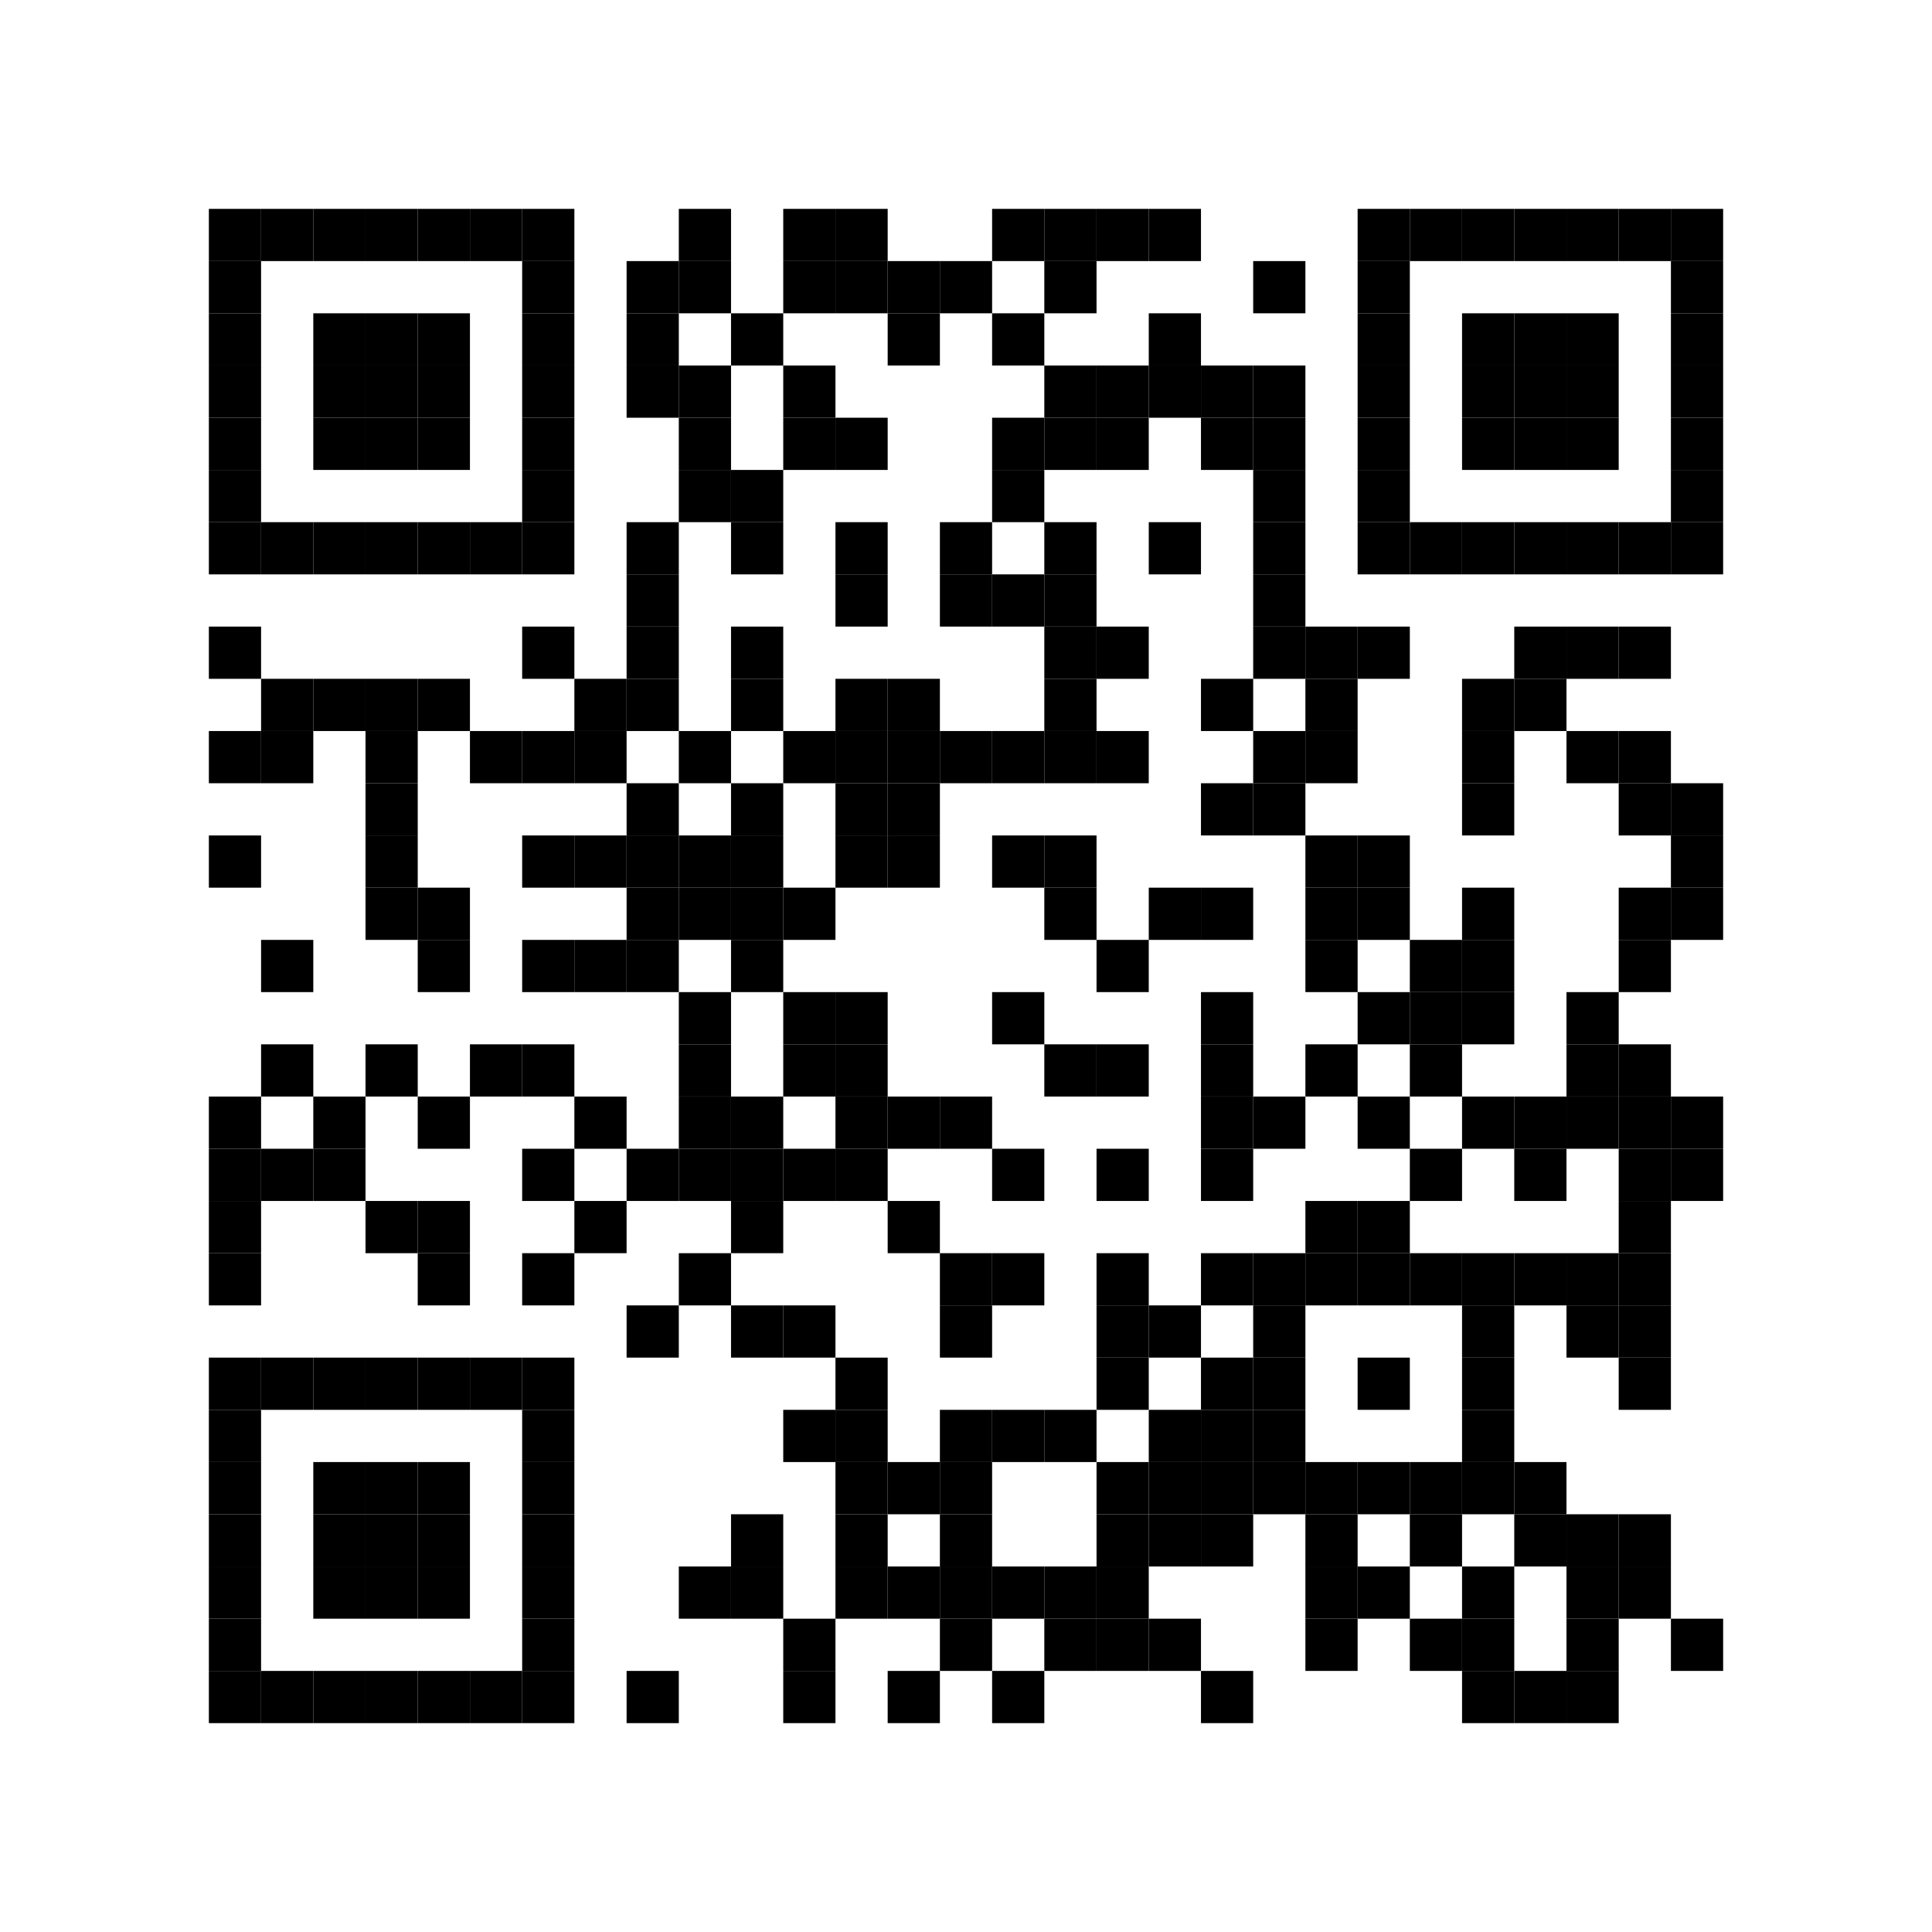 <?xml version='1.0' encoding='UTF-8'?>
<svg xmlns:svg="http://www.w3.org/2000/svg" width="148mm" height="148mm" version="1.1" xmlns="http://www.w3.org/2000/svg"><svg:rect x="16mm" y="16mm" width="4mm" height="4mm" /><svg:rect x="20mm" y="16mm" width="4mm" height="4mm" /><svg:rect x="24mm" y="16mm" width="4mm" height="4mm" /><svg:rect x="28mm" y="16mm" width="4mm" height="4mm" /><svg:rect x="32mm" y="16mm" width="4mm" height="4mm" /><svg:rect x="36mm" y="16mm" width="4mm" height="4mm" /><svg:rect x="40mm" y="16mm" width="4mm" height="4mm" /><svg:rect x="52mm" y="16mm" width="4mm" height="4mm" /><svg:rect x="60mm" y="16mm" width="4mm" height="4mm" /><svg:rect x="64mm" y="16mm" width="4mm" height="4mm" /><svg:rect x="76mm" y="16mm" width="4mm" height="4mm" /><svg:rect x="80mm" y="16mm" width="4mm" height="4mm" /><svg:rect x="84mm" y="16mm" width="4mm" height="4mm" /><svg:rect x="88mm" y="16mm" width="4mm" height="4mm" /><svg:rect x="104mm" y="16mm" width="4mm" height="4mm" /><svg:rect x="108mm" y="16mm" width="4mm" height="4mm" /><svg:rect x="112mm" y="16mm" width="4mm" height="4mm" /><svg:rect x="116mm" y="16mm" width="4mm" height="4mm" /><svg:rect x="120mm" y="16mm" width="4mm" height="4mm" /><svg:rect x="124mm" y="16mm" width="4mm" height="4mm" /><svg:rect x="128mm" y="16mm" width="4mm" height="4mm" /><svg:rect x="16mm" y="20mm" width="4mm" height="4mm" /><svg:rect x="40mm" y="20mm" width="4mm" height="4mm" /><svg:rect x="48mm" y="20mm" width="4mm" height="4mm" /><svg:rect x="52mm" y="20mm" width="4mm" height="4mm" /><svg:rect x="60mm" y="20mm" width="4mm" height="4mm" /><svg:rect x="64mm" y="20mm" width="4mm" height="4mm" /><svg:rect x="68mm" y="20mm" width="4mm" height="4mm" /><svg:rect x="72mm" y="20mm" width="4mm" height="4mm" /><svg:rect x="80mm" y="20mm" width="4mm" height="4mm" /><svg:rect x="96mm" y="20mm" width="4mm" height="4mm" /><svg:rect x="104mm" y="20mm" width="4mm" height="4mm" /><svg:rect x="128mm" y="20mm" width="4mm" height="4mm" /><svg:rect x="16mm" y="24mm" width="4mm" height="4mm" /><svg:rect x="24mm" y="24mm" width="4mm" height="4mm" /><svg:rect x="28mm" y="24mm" width="4mm" height="4mm" /><svg:rect x="32mm" y="24mm" width="4mm" height="4mm" /><svg:rect x="40mm" y="24mm" width="4mm" height="4mm" /><svg:rect x="48mm" y="24mm" width="4mm" height="4mm" /><svg:rect x="56mm" y="24mm" width="4mm" height="4mm" /><svg:rect x="68mm" y="24mm" width="4mm" height="4mm" /><svg:rect x="76mm" y="24mm" width="4mm" height="4mm" /><svg:rect x="88mm" y="24mm" width="4mm" height="4mm" /><svg:rect x="104mm" y="24mm" width="4mm" height="4mm" /><svg:rect x="112mm" y="24mm" width="4mm" height="4mm" /><svg:rect x="116mm" y="24mm" width="4mm" height="4mm" /><svg:rect x="120mm" y="24mm" width="4mm" height="4mm" /><svg:rect x="128mm" y="24mm" width="4mm" height="4mm" /><svg:rect x="16mm" y="28mm" width="4mm" height="4mm" /><svg:rect x="24mm" y="28mm" width="4mm" height="4mm" /><svg:rect x="28mm" y="28mm" width="4mm" height="4mm" /><svg:rect x="32mm" y="28mm" width="4mm" height="4mm" /><svg:rect x="40mm" y="28mm" width="4mm" height="4mm" /><svg:rect x="48mm" y="28mm" width="4mm" height="4mm" /><svg:rect x="52mm" y="28mm" width="4mm" height="4mm" /><svg:rect x="60mm" y="28mm" width="4mm" height="4mm" /><svg:rect x="80mm" y="28mm" width="4mm" height="4mm" /><svg:rect x="84mm" y="28mm" width="4mm" height="4mm" /><svg:rect x="88mm" y="28mm" width="4mm" height="4mm" /><svg:rect x="92mm" y="28mm" width="4mm" height="4mm" /><svg:rect x="96mm" y="28mm" width="4mm" height="4mm" /><svg:rect x="104mm" y="28mm" width="4mm" height="4mm" /><svg:rect x="112mm" y="28mm" width="4mm" height="4mm" /><svg:rect x="116mm" y="28mm" width="4mm" height="4mm" /><svg:rect x="120mm" y="28mm" width="4mm" height="4mm" /><svg:rect x="128mm" y="28mm" width="4mm" height="4mm" /><svg:rect x="16mm" y="32mm" width="4mm" height="4mm" /><svg:rect x="24mm" y="32mm" width="4mm" height="4mm" /><svg:rect x="28mm" y="32mm" width="4mm" height="4mm" /><svg:rect x="32mm" y="32mm" width="4mm" height="4mm" /><svg:rect x="40mm" y="32mm" width="4mm" height="4mm" /><svg:rect x="52mm" y="32mm" width="4mm" height="4mm" /><svg:rect x="60mm" y="32mm" width="4mm" height="4mm" /><svg:rect x="64mm" y="32mm" width="4mm" height="4mm" /><svg:rect x="76mm" y="32mm" width="4mm" height="4mm" /><svg:rect x="80mm" y="32mm" width="4mm" height="4mm" /><svg:rect x="84mm" y="32mm" width="4mm" height="4mm" /><svg:rect x="92mm" y="32mm" width="4mm" height="4mm" /><svg:rect x="96mm" y="32mm" width="4mm" height="4mm" /><svg:rect x="104mm" y="32mm" width="4mm" height="4mm" /><svg:rect x="112mm" y="32mm" width="4mm" height="4mm" /><svg:rect x="116mm" y="32mm" width="4mm" height="4mm" /><svg:rect x="120mm" y="32mm" width="4mm" height="4mm" /><svg:rect x="128mm" y="32mm" width="4mm" height="4mm" /><svg:rect x="16mm" y="36mm" width="4mm" height="4mm" /><svg:rect x="40mm" y="36mm" width="4mm" height="4mm" /><svg:rect x="52mm" y="36mm" width="4mm" height="4mm" /><svg:rect x="56mm" y="36mm" width="4mm" height="4mm" /><svg:rect x="76mm" y="36mm" width="4mm" height="4mm" /><svg:rect x="96mm" y="36mm" width="4mm" height="4mm" /><svg:rect x="104mm" y="36mm" width="4mm" height="4mm" /><svg:rect x="128mm" y="36mm" width="4mm" height="4mm" /><svg:rect x="16mm" y="40mm" width="4mm" height="4mm" /><svg:rect x="20mm" y="40mm" width="4mm" height="4mm" /><svg:rect x="24mm" y="40mm" width="4mm" height="4mm" /><svg:rect x="28mm" y="40mm" width="4mm" height="4mm" /><svg:rect x="32mm" y="40mm" width="4mm" height="4mm" /><svg:rect x="36mm" y="40mm" width="4mm" height="4mm" /><svg:rect x="40mm" y="40mm" width="4mm" height="4mm" /><svg:rect x="48mm" y="40mm" width="4mm" height="4mm" /><svg:rect x="56mm" y="40mm" width="4mm" height="4mm" /><svg:rect x="64mm" y="40mm" width="4mm" height="4mm" /><svg:rect x="72mm" y="40mm" width="4mm" height="4mm" /><svg:rect x="80mm" y="40mm" width="4mm" height="4mm" /><svg:rect x="88mm" y="40mm" width="4mm" height="4mm" /><svg:rect x="96mm" y="40mm" width="4mm" height="4mm" /><svg:rect x="104mm" y="40mm" width="4mm" height="4mm" /><svg:rect x="108mm" y="40mm" width="4mm" height="4mm" /><svg:rect x="112mm" y="40mm" width="4mm" height="4mm" /><svg:rect x="116mm" y="40mm" width="4mm" height="4mm" /><svg:rect x="120mm" y="40mm" width="4mm" height="4mm" /><svg:rect x="124mm" y="40mm" width="4mm" height="4mm" /><svg:rect x="128mm" y="40mm" width="4mm" height="4mm" /><svg:rect x="48mm" y="44mm" width="4mm" height="4mm" /><svg:rect x="64mm" y="44mm" width="4mm" height="4mm" /><svg:rect x="72mm" y="44mm" width="4mm" height="4mm" /><svg:rect x="76mm" y="44mm" width="4mm" height="4mm" /><svg:rect x="80mm" y="44mm" width="4mm" height="4mm" /><svg:rect x="96mm" y="44mm" width="4mm" height="4mm" /><svg:rect x="16mm" y="48mm" width="4mm" height="4mm" /><svg:rect x="40mm" y="48mm" width="4mm" height="4mm" /><svg:rect x="48mm" y="48mm" width="4mm" height="4mm" /><svg:rect x="56mm" y="48mm" width="4mm" height="4mm" /><svg:rect x="80mm" y="48mm" width="4mm" height="4mm" /><svg:rect x="84mm" y="48mm" width="4mm" height="4mm" /><svg:rect x="96mm" y="48mm" width="4mm" height="4mm" /><svg:rect x="100mm" y="48mm" width="4mm" height="4mm" /><svg:rect x="104mm" y="48mm" width="4mm" height="4mm" /><svg:rect x="116mm" y="48mm" width="4mm" height="4mm" /><svg:rect x="120mm" y="48mm" width="4mm" height="4mm" /><svg:rect x="124mm" y="48mm" width="4mm" height="4mm" /><svg:rect x="20mm" y="52mm" width="4mm" height="4mm" /><svg:rect x="24mm" y="52mm" width="4mm" height="4mm" /><svg:rect x="28mm" y="52mm" width="4mm" height="4mm" /><svg:rect x="32mm" y="52mm" width="4mm" height="4mm" /><svg:rect x="44mm" y="52mm" width="4mm" height="4mm" /><svg:rect x="48mm" y="52mm" width="4mm" height="4mm" /><svg:rect x="56mm" y="52mm" width="4mm" height="4mm" /><svg:rect x="64mm" y="52mm" width="4mm" height="4mm" /><svg:rect x="68mm" y="52mm" width="4mm" height="4mm" /><svg:rect x="80mm" y="52mm" width="4mm" height="4mm" /><svg:rect x="92mm" y="52mm" width="4mm" height="4mm" /><svg:rect x="100mm" y="52mm" width="4mm" height="4mm" /><svg:rect x="112mm" y="52mm" width="4mm" height="4mm" /><svg:rect x="116mm" y="52mm" width="4mm" height="4mm" /><svg:rect x="16mm" y="56mm" width="4mm" height="4mm" /><svg:rect x="20mm" y="56mm" width="4mm" height="4mm" /><svg:rect x="28mm" y="56mm" width="4mm" height="4mm" /><svg:rect x="36mm" y="56mm" width="4mm" height="4mm" /><svg:rect x="40mm" y="56mm" width="4mm" height="4mm" /><svg:rect x="44mm" y="56mm" width="4mm" height="4mm" /><svg:rect x="52mm" y="56mm" width="4mm" height="4mm" /><svg:rect x="60mm" y="56mm" width="4mm" height="4mm" /><svg:rect x="64mm" y="56mm" width="4mm" height="4mm" /><svg:rect x="68mm" y="56mm" width="4mm" height="4mm" /><svg:rect x="72mm" y="56mm" width="4mm" height="4mm" /><svg:rect x="76mm" y="56mm" width="4mm" height="4mm" /><svg:rect x="80mm" y="56mm" width="4mm" height="4mm" /><svg:rect x="84mm" y="56mm" width="4mm" height="4mm" /><svg:rect x="96mm" y="56mm" width="4mm" height="4mm" /><svg:rect x="100mm" y="56mm" width="4mm" height="4mm" /><svg:rect x="112mm" y="56mm" width="4mm" height="4mm" /><svg:rect x="120mm" y="56mm" width="4mm" height="4mm" /><svg:rect x="124mm" y="56mm" width="4mm" height="4mm" /><svg:rect x="28mm" y="60mm" width="4mm" height="4mm" /><svg:rect x="48mm" y="60mm" width="4mm" height="4mm" /><svg:rect x="56mm" y="60mm" width="4mm" height="4mm" /><svg:rect x="64mm" y="60mm" width="4mm" height="4mm" /><svg:rect x="68mm" y="60mm" width="4mm" height="4mm" /><svg:rect x="92mm" y="60mm" width="4mm" height="4mm" /><svg:rect x="96mm" y="60mm" width="4mm" height="4mm" /><svg:rect x="112mm" y="60mm" width="4mm" height="4mm" /><svg:rect x="124mm" y="60mm" width="4mm" height="4mm" /><svg:rect x="128mm" y="60mm" width="4mm" height="4mm" /><svg:rect x="16mm" y="64mm" width="4mm" height="4mm" /><svg:rect x="28mm" y="64mm" width="4mm" height="4mm" /><svg:rect x="40mm" y="64mm" width="4mm" height="4mm" /><svg:rect x="44mm" y="64mm" width="4mm" height="4mm" /><svg:rect x="48mm" y="64mm" width="4mm" height="4mm" /><svg:rect x="52mm" y="64mm" width="4mm" height="4mm" /><svg:rect x="56mm" y="64mm" width="4mm" height="4mm" /><svg:rect x="64mm" y="64mm" width="4mm" height="4mm" /><svg:rect x="68mm" y="64mm" width="4mm" height="4mm" /><svg:rect x="76mm" y="64mm" width="4mm" height="4mm" /><svg:rect x="80mm" y="64mm" width="4mm" height="4mm" /><svg:rect x="100mm" y="64mm" width="4mm" height="4mm" /><svg:rect x="104mm" y="64mm" width="4mm" height="4mm" /><svg:rect x="128mm" y="64mm" width="4mm" height="4mm" /><svg:rect x="28mm" y="68mm" width="4mm" height="4mm" /><svg:rect x="32mm" y="68mm" width="4mm" height="4mm" /><svg:rect x="48mm" y="68mm" width="4mm" height="4mm" /><svg:rect x="52mm" y="68mm" width="4mm" height="4mm" /><svg:rect x="56mm" y="68mm" width="4mm" height="4mm" /><svg:rect x="60mm" y="68mm" width="4mm" height="4mm" /><svg:rect x="80mm" y="68mm" width="4mm" height="4mm" /><svg:rect x="88mm" y="68mm" width="4mm" height="4mm" /><svg:rect x="92mm" y="68mm" width="4mm" height="4mm" /><svg:rect x="100mm" y="68mm" width="4mm" height="4mm" /><svg:rect x="104mm" y="68mm" width="4mm" height="4mm" /><svg:rect x="112mm" y="68mm" width="4mm" height="4mm" /><svg:rect x="124mm" y="68mm" width="4mm" height="4mm" /><svg:rect x="128mm" y="68mm" width="4mm" height="4mm" /><svg:rect x="20mm" y="72mm" width="4mm" height="4mm" /><svg:rect x="32mm" y="72mm" width="4mm" height="4mm" /><svg:rect x="40mm" y="72mm" width="4mm" height="4mm" /><svg:rect x="44mm" y="72mm" width="4mm" height="4mm" /><svg:rect x="48mm" y="72mm" width="4mm" height="4mm" /><svg:rect x="56mm" y="72mm" width="4mm" height="4mm" /><svg:rect x="84mm" y="72mm" width="4mm" height="4mm" /><svg:rect x="100mm" y="72mm" width="4mm" height="4mm" /><svg:rect x="108mm" y="72mm" width="4mm" height="4mm" /><svg:rect x="112mm" y="72mm" width="4mm" height="4mm" /><svg:rect x="124mm" y="72mm" width="4mm" height="4mm" /><svg:rect x="52mm" y="76mm" width="4mm" height="4mm" /><svg:rect x="60mm" y="76mm" width="4mm" height="4mm" /><svg:rect x="64mm" y="76mm" width="4mm" height="4mm" /><svg:rect x="76mm" y="76mm" width="4mm" height="4mm" /><svg:rect x="92mm" y="76mm" width="4mm" height="4mm" /><svg:rect x="104mm" y="76mm" width="4mm" height="4mm" /><svg:rect x="108mm" y="76mm" width="4mm" height="4mm" /><svg:rect x="112mm" y="76mm" width="4mm" height="4mm" /><svg:rect x="120mm" y="76mm" width="4mm" height="4mm" /><svg:rect x="20mm" y="80mm" width="4mm" height="4mm" /><svg:rect x="28mm" y="80mm" width="4mm" height="4mm" /><svg:rect x="36mm" y="80mm" width="4mm" height="4mm" /><svg:rect x="40mm" y="80mm" width="4mm" height="4mm" /><svg:rect x="52mm" y="80mm" width="4mm" height="4mm" /><svg:rect x="60mm" y="80mm" width="4mm" height="4mm" /><svg:rect x="64mm" y="80mm" width="4mm" height="4mm" /><svg:rect x="80mm" y="80mm" width="4mm" height="4mm" /><svg:rect x="84mm" y="80mm" width="4mm" height="4mm" /><svg:rect x="92mm" y="80mm" width="4mm" height="4mm" /><svg:rect x="100mm" y="80mm" width="4mm" height="4mm" /><svg:rect x="108mm" y="80mm" width="4mm" height="4mm" /><svg:rect x="120mm" y="80mm" width="4mm" height="4mm" /><svg:rect x="124mm" y="80mm" width="4mm" height="4mm" /><svg:rect x="16mm" y="84mm" width="4mm" height="4mm" /><svg:rect x="24mm" y="84mm" width="4mm" height="4mm" /><svg:rect x="32mm" y="84mm" width="4mm" height="4mm" /><svg:rect x="44mm" y="84mm" width="4mm" height="4mm" /><svg:rect x="52mm" y="84mm" width="4mm" height="4mm" /><svg:rect x="56mm" y="84mm" width="4mm" height="4mm" /><svg:rect x="64mm" y="84mm" width="4mm" height="4mm" /><svg:rect x="68mm" y="84mm" width="4mm" height="4mm" /><svg:rect x="72mm" y="84mm" width="4mm" height="4mm" /><svg:rect x="92mm" y="84mm" width="4mm" height="4mm" /><svg:rect x="96mm" y="84mm" width="4mm" height="4mm" /><svg:rect x="104mm" y="84mm" width="4mm" height="4mm" /><svg:rect x="112mm" y="84mm" width="4mm" height="4mm" /><svg:rect x="116mm" y="84mm" width="4mm" height="4mm" /><svg:rect x="120mm" y="84mm" width="4mm" height="4mm" /><svg:rect x="124mm" y="84mm" width="4mm" height="4mm" /><svg:rect x="128mm" y="84mm" width="4mm" height="4mm" /><svg:rect x="16mm" y="88mm" width="4mm" height="4mm" /><svg:rect x="20mm" y="88mm" width="4mm" height="4mm" /><svg:rect x="24mm" y="88mm" width="4mm" height="4mm" /><svg:rect x="40mm" y="88mm" width="4mm" height="4mm" /><svg:rect x="48mm" y="88mm" width="4mm" height="4mm" /><svg:rect x="52mm" y="88mm" width="4mm" height="4mm" /><svg:rect x="56mm" y="88mm" width="4mm" height="4mm" /><svg:rect x="60mm" y="88mm" width="4mm" height="4mm" /><svg:rect x="64mm" y="88mm" width="4mm" height="4mm" /><svg:rect x="76mm" y="88mm" width="4mm" height="4mm" /><svg:rect x="84mm" y="88mm" width="4mm" height="4mm" /><svg:rect x="92mm" y="88mm" width="4mm" height="4mm" /><svg:rect x="108mm" y="88mm" width="4mm" height="4mm" /><svg:rect x="116mm" y="88mm" width="4mm" height="4mm" /><svg:rect x="124mm" y="88mm" width="4mm" height="4mm" /><svg:rect x="128mm" y="88mm" width="4mm" height="4mm" /><svg:rect x="16mm" y="92mm" width="4mm" height="4mm" /><svg:rect x="28mm" y="92mm" width="4mm" height="4mm" /><svg:rect x="32mm" y="92mm" width="4mm" height="4mm" /><svg:rect x="44mm" y="92mm" width="4mm" height="4mm" /><svg:rect x="56mm" y="92mm" width="4mm" height="4mm" /><svg:rect x="68mm" y="92mm" width="4mm" height="4mm" /><svg:rect x="100mm" y="92mm" width="4mm" height="4mm" /><svg:rect x="104mm" y="92mm" width="4mm" height="4mm" /><svg:rect x="124mm" y="92mm" width="4mm" height="4mm" /><svg:rect x="16mm" y="96mm" width="4mm" height="4mm" /><svg:rect x="32mm" y="96mm" width="4mm" height="4mm" /><svg:rect x="40mm" y="96mm" width="4mm" height="4mm" /><svg:rect x="52mm" y="96mm" width="4mm" height="4mm" /><svg:rect x="72mm" y="96mm" width="4mm" height="4mm" /><svg:rect x="76mm" y="96mm" width="4mm" height="4mm" /><svg:rect x="84mm" y="96mm" width="4mm" height="4mm" /><svg:rect x="92mm" y="96mm" width="4mm" height="4mm" /><svg:rect x="96mm" y="96mm" width="4mm" height="4mm" /><svg:rect x="100mm" y="96mm" width="4mm" height="4mm" /><svg:rect x="104mm" y="96mm" width="4mm" height="4mm" /><svg:rect x="108mm" y="96mm" width="4mm" height="4mm" /><svg:rect x="112mm" y="96mm" width="4mm" height="4mm" /><svg:rect x="116mm" y="96mm" width="4mm" height="4mm" /><svg:rect x="120mm" y="96mm" width="4mm" height="4mm" /><svg:rect x="124mm" y="96mm" width="4mm" height="4mm" /><svg:rect x="48mm" y="100mm" width="4mm" height="4mm" /><svg:rect x="56mm" y="100mm" width="4mm" height="4mm" /><svg:rect x="60mm" y="100mm" width="4mm" height="4mm" /><svg:rect x="72mm" y="100mm" width="4mm" height="4mm" /><svg:rect x="84mm" y="100mm" width="4mm" height="4mm" /><svg:rect x="88mm" y="100mm" width="4mm" height="4mm" /><svg:rect x="96mm" y="100mm" width="4mm" height="4mm" /><svg:rect x="112mm" y="100mm" width="4mm" height="4mm" /><svg:rect x="120mm" y="100mm" width="4mm" height="4mm" /><svg:rect x="124mm" y="100mm" width="4mm" height="4mm" /><svg:rect x="16mm" y="104mm" width="4mm" height="4mm" /><svg:rect x="20mm" y="104mm" width="4mm" height="4mm" /><svg:rect x="24mm" y="104mm" width="4mm" height="4mm" /><svg:rect x="28mm" y="104mm" width="4mm" height="4mm" /><svg:rect x="32mm" y="104mm" width="4mm" height="4mm" /><svg:rect x="36mm" y="104mm" width="4mm" height="4mm" /><svg:rect x="40mm" y="104mm" width="4mm" height="4mm" /><svg:rect x="64mm" y="104mm" width="4mm" height="4mm" /><svg:rect x="84mm" y="104mm" width="4mm" height="4mm" /><svg:rect x="92mm" y="104mm" width="4mm" height="4mm" /><svg:rect x="96mm" y="104mm" width="4mm" height="4mm" /><svg:rect x="104mm" y="104mm" width="4mm" height="4mm" /><svg:rect x="112mm" y="104mm" width="4mm" height="4mm" /><svg:rect x="124mm" y="104mm" width="4mm" height="4mm" /><svg:rect x="16mm" y="108mm" width="4mm" height="4mm" /><svg:rect x="40mm" y="108mm" width="4mm" height="4mm" /><svg:rect x="60mm" y="108mm" width="4mm" height="4mm" /><svg:rect x="64mm" y="108mm" width="4mm" height="4mm" /><svg:rect x="72mm" y="108mm" width="4mm" height="4mm" /><svg:rect x="76mm" y="108mm" width="4mm" height="4mm" /><svg:rect x="80mm" y="108mm" width="4mm" height="4mm" /><svg:rect x="88mm" y="108mm" width="4mm" height="4mm" /><svg:rect x="92mm" y="108mm" width="4mm" height="4mm" /><svg:rect x="96mm" y="108mm" width="4mm" height="4mm" /><svg:rect x="112mm" y="108mm" width="4mm" height="4mm" /><svg:rect x="16mm" y="112mm" width="4mm" height="4mm" /><svg:rect x="24mm" y="112mm" width="4mm" height="4mm" /><svg:rect x="28mm" y="112mm" width="4mm" height="4mm" /><svg:rect x="32mm" y="112mm" width="4mm" height="4mm" /><svg:rect x="40mm" y="112mm" width="4mm" height="4mm" /><svg:rect x="64mm" y="112mm" width="4mm" height="4mm" /><svg:rect x="68mm" y="112mm" width="4mm" height="4mm" /><svg:rect x="72mm" y="112mm" width="4mm" height="4mm" /><svg:rect x="84mm" y="112mm" width="4mm" height="4mm" /><svg:rect x="88mm" y="112mm" width="4mm" height="4mm" /><svg:rect x="92mm" y="112mm" width="4mm" height="4mm" /><svg:rect x="96mm" y="112mm" width="4mm" height="4mm" /><svg:rect x="100mm" y="112mm" width="4mm" height="4mm" /><svg:rect x="104mm" y="112mm" width="4mm" height="4mm" /><svg:rect x="108mm" y="112mm" width="4mm" height="4mm" /><svg:rect x="112mm" y="112mm" width="4mm" height="4mm" /><svg:rect x="116mm" y="112mm" width="4mm" height="4mm" /><svg:rect x="16mm" y="116mm" width="4mm" height="4mm" /><svg:rect x="24mm" y="116mm" width="4mm" height="4mm" /><svg:rect x="28mm" y="116mm" width="4mm" height="4mm" /><svg:rect x="32mm" y="116mm" width="4mm" height="4mm" /><svg:rect x="40mm" y="116mm" width="4mm" height="4mm" /><svg:rect x="56mm" y="116mm" width="4mm" height="4mm" /><svg:rect x="64mm" y="116mm" width="4mm" height="4mm" /><svg:rect x="72mm" y="116mm" width="4mm" height="4mm" /><svg:rect x="84mm" y="116mm" width="4mm" height="4mm" /><svg:rect x="88mm" y="116mm" width="4mm" height="4mm" /><svg:rect x="92mm" y="116mm" width="4mm" height="4mm" /><svg:rect x="100mm" y="116mm" width="4mm" height="4mm" /><svg:rect x="108mm" y="116mm" width="4mm" height="4mm" /><svg:rect x="116mm" y="116mm" width="4mm" height="4mm" /><svg:rect x="120mm" y="116mm" width="4mm" height="4mm" /><svg:rect x="124mm" y="116mm" width="4mm" height="4mm" /><svg:rect x="16mm" y="120mm" width="4mm" height="4mm" /><svg:rect x="24mm" y="120mm" width="4mm" height="4mm" /><svg:rect x="28mm" y="120mm" width="4mm" height="4mm" /><svg:rect x="32mm" y="120mm" width="4mm" height="4mm" /><svg:rect x="40mm" y="120mm" width="4mm" height="4mm" /><svg:rect x="52mm" y="120mm" width="4mm" height="4mm" /><svg:rect x="56mm" y="120mm" width="4mm" height="4mm" /><svg:rect x="64mm" y="120mm" width="4mm" height="4mm" /><svg:rect x="68mm" y="120mm" width="4mm" height="4mm" /><svg:rect x="72mm" y="120mm" width="4mm" height="4mm" /><svg:rect x="76mm" y="120mm" width="4mm" height="4mm" /><svg:rect x="80mm" y="120mm" width="4mm" height="4mm" /><svg:rect x="84mm" y="120mm" width="4mm" height="4mm" /><svg:rect x="100mm" y="120mm" width="4mm" height="4mm" /><svg:rect x="104mm" y="120mm" width="4mm" height="4mm" /><svg:rect x="112mm" y="120mm" width="4mm" height="4mm" /><svg:rect x="120mm" y="120mm" width="4mm" height="4mm" /><svg:rect x="124mm" y="120mm" width="4mm" height="4mm" /><svg:rect x="16mm" y="124mm" width="4mm" height="4mm" /><svg:rect x="40mm" y="124mm" width="4mm" height="4mm" /><svg:rect x="60mm" y="124mm" width="4mm" height="4mm" /><svg:rect x="72mm" y="124mm" width="4mm" height="4mm" /><svg:rect x="80mm" y="124mm" width="4mm" height="4mm" /><svg:rect x="84mm" y="124mm" width="4mm" height="4mm" /><svg:rect x="88mm" y="124mm" width="4mm" height="4mm" /><svg:rect x="100mm" y="124mm" width="4mm" height="4mm" /><svg:rect x="108mm" y="124mm" width="4mm" height="4mm" /><svg:rect x="112mm" y="124mm" width="4mm" height="4mm" /><svg:rect x="120mm" y="124mm" width="4mm" height="4mm" /><svg:rect x="128mm" y="124mm" width="4mm" height="4mm" /><svg:rect x="16mm" y="128mm" width="4mm" height="4mm" /><svg:rect x="20mm" y="128mm" width="4mm" height="4mm" /><svg:rect x="24mm" y="128mm" width="4mm" height="4mm" /><svg:rect x="28mm" y="128mm" width="4mm" height="4mm" /><svg:rect x="32mm" y="128mm" width="4mm" height="4mm" /><svg:rect x="36mm" y="128mm" width="4mm" height="4mm" /><svg:rect x="40mm" y="128mm" width="4mm" height="4mm" /><svg:rect x="48mm" y="128mm" width="4mm" height="4mm" /><svg:rect x="60mm" y="128mm" width="4mm" height="4mm" /><svg:rect x="68mm" y="128mm" width="4mm" height="4mm" /><svg:rect x="76mm" y="128mm" width="4mm" height="4mm" /><svg:rect x="92mm" y="128mm" width="4mm" height="4mm" /><svg:rect x="112mm" y="128mm" width="4mm" height="4mm" /><svg:rect x="116mm" y="128mm" width="4mm" height="4mm" /><svg:rect x="120mm" y="128mm" width="4mm" height="4mm" /></svg>